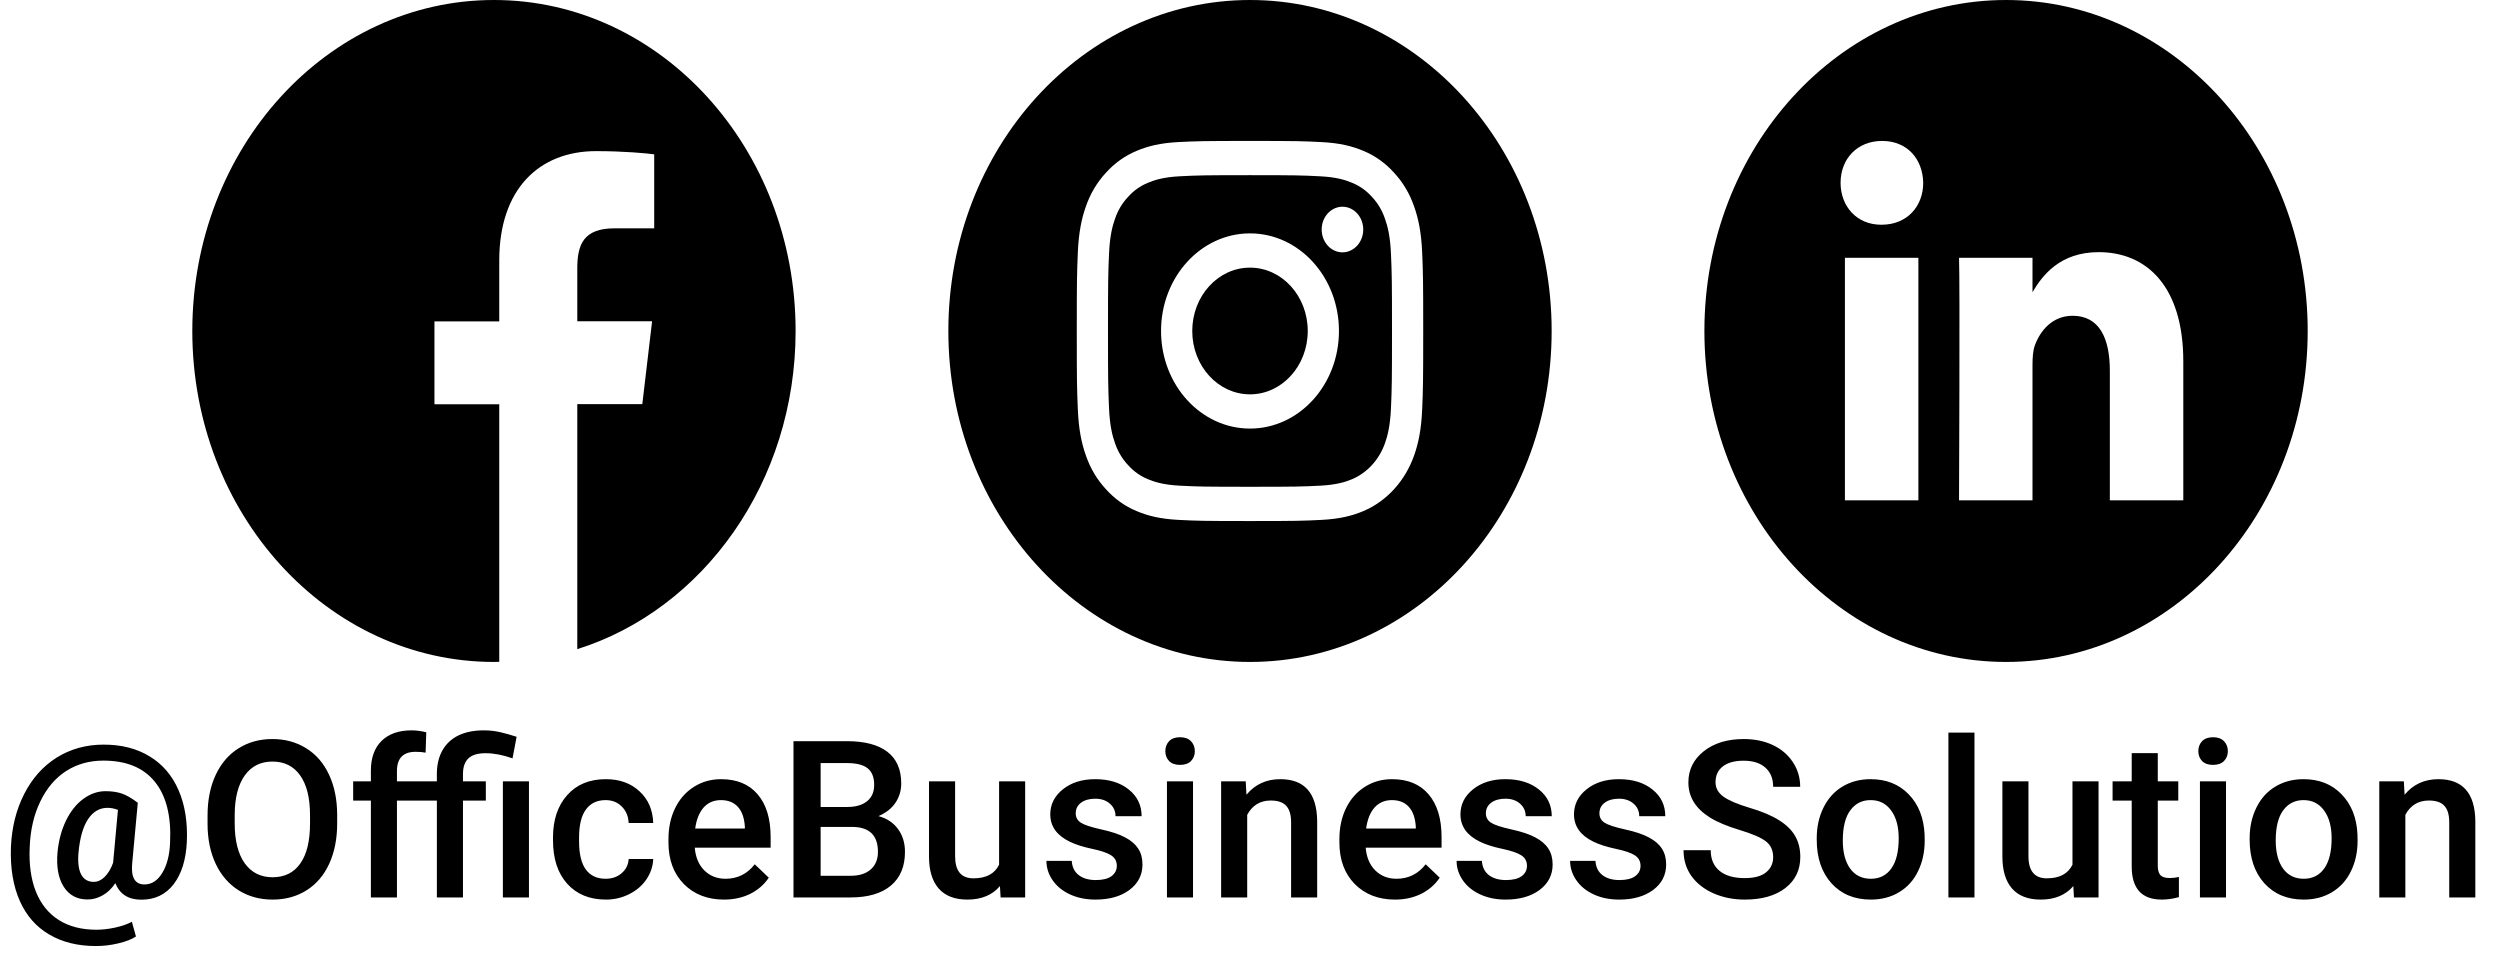 <svg width="91" height="35" viewBox="0 0 91 35" fill="none" xmlns="http://www.w3.org/2000/svg">
<path d="M47.602 12.048C47.602 13.321 46.661 14.354 45.5 14.354C44.339 14.354 43.398 13.321 43.398 12.048C43.398 10.774 44.339 9.742 45.5 9.742C46.661 9.742 47.602 10.774 47.602 12.048Z" fill="black"/>
<path d="M50.415 7.968C50.314 7.667 50.153 7.395 49.944 7.172C49.74 6.942 49.492 6.766 49.218 6.655C48.996 6.56 48.663 6.447 48.048 6.417C47.383 6.383 47.184 6.376 45.5 6.376C43.816 6.376 43.617 6.383 42.952 6.416C42.337 6.447 42.004 6.56 41.782 6.655C41.508 6.766 41.26 6.942 41.057 7.172C40.847 7.395 40.686 7.667 40.585 7.968C40.498 8.211 40.396 8.578 40.368 9.252C40.337 9.982 40.331 10.2 40.331 12.048C40.331 13.895 40.337 14.114 40.368 14.843C40.396 15.518 40.498 15.884 40.585 16.128C40.686 16.428 40.847 16.7 41.056 16.923C41.26 17.153 41.507 17.33 41.781 17.441C42.004 17.536 42.337 17.648 42.952 17.679C43.617 17.712 43.816 17.719 45.5 17.719C47.184 17.719 47.383 17.712 48.048 17.679C48.662 17.648 48.996 17.536 49.218 17.441C49.768 17.208 50.203 16.731 50.415 16.128C50.501 15.884 50.604 15.518 50.632 14.843C50.663 14.114 50.669 13.895 50.669 12.048C50.669 10.2 50.663 9.982 50.632 9.252C50.604 8.578 50.502 8.211 50.415 7.968ZM45.5 15.6C43.712 15.6 42.262 14.01 42.262 12.048C42.262 10.086 43.712 8.495 45.5 8.495C47.288 8.495 48.738 10.086 48.738 12.048C48.738 14.01 47.288 15.6 45.5 15.6ZM48.866 9.185C48.448 9.185 48.109 8.813 48.109 8.355C48.109 7.896 48.448 7.525 48.866 7.525C49.283 7.525 49.622 7.896 49.622 8.355C49.622 8.813 49.283 9.185 48.866 9.185Z" fill="black"/>
<path d="M45.5 0C39.437 0 34.52 5.395 34.52 12.048C34.52 18.7 39.437 24.095 45.5 24.095C51.563 24.095 56.48 18.7 56.48 12.048C56.48 5.395 51.563 0 45.5 0ZM51.767 14.9C51.736 15.636 51.63 16.139 51.474 16.579C51.146 17.508 50.477 18.243 49.63 18.602C49.229 18.773 48.771 18.89 48.1 18.924C47.427 18.958 47.212 18.966 45.5 18.966C43.788 18.966 43.573 18.958 42.901 18.924C42.23 18.89 41.771 18.773 41.37 18.602C40.949 18.429 40.568 18.156 40.253 17.804C39.933 17.459 39.685 17.041 39.526 16.579C39.37 16.139 39.264 15.636 39.233 14.9C39.202 14.162 39.195 13.926 39.195 12.048C39.195 10.169 39.202 9.933 39.233 9.195C39.264 8.459 39.37 7.956 39.526 7.516C39.684 7.055 39.932 6.636 40.253 6.291C40.568 5.939 40.949 5.667 41.37 5.493C41.771 5.322 42.229 5.205 42.901 5.171C43.573 5.138 43.788 5.13 45.5 5.13C47.212 5.13 47.427 5.138 48.099 5.172C48.771 5.205 49.229 5.322 49.63 5.493C50.051 5.666 50.432 5.939 50.747 6.291C51.068 6.637 51.316 7.055 51.474 7.516C51.63 7.956 51.736 8.459 51.767 9.195C51.798 9.933 51.805 10.169 51.805 12.048C51.805 13.926 51.798 14.162 51.767 14.9Z" fill="black"/>
<path d="M73.02 0C66.957 0 62.04 5.395 62.04 12.048C62.04 18.7 66.957 24.095 73.02 24.095C79.083 24.095 84 18.7 84 12.048C84 5.395 79.083 0 73.02 0ZM69.829 18.213H67.155V9.385H69.829V18.213ZM68.492 8.18H68.475C67.577 8.18 66.997 7.502 66.997 6.655C66.997 5.789 67.595 5.13 68.51 5.13C69.425 5.13 69.988 5.789 70.005 6.655C70.005 7.502 69.425 8.18 68.492 8.18ZM79.472 18.213H76.798V13.49C76.798 12.303 76.411 11.494 75.443 11.494C74.704 11.494 74.264 12.04 74.071 12.567C74 12.756 73.983 13.019 73.983 13.283V18.213H71.309C71.309 18.213 71.344 10.213 71.309 9.385H73.983V10.635C74.338 10.034 74.974 9.178 76.393 9.178C78.152 9.178 79.472 10.44 79.472 13.151V18.213Z" fill="black"/>
<path d="M28.96 12.048C28.96 5.393 24.045 0 17.98 0C11.915 0 7 5.393 7 12.048C7 18.702 11.915 24.095 17.98 24.095C18.044 24.095 18.109 24.095 18.173 24.091V14.716H15.814V11.699H18.173V9.478C18.173 6.904 19.606 5.501 21.699 5.501C22.703 5.501 23.565 5.581 23.813 5.619V8.311H22.372C21.236 8.311 21.013 8.904 21.013 9.775V11.695H23.736L23.38 14.711H21.013V23.629C25.602 22.185 28.96 17.549 28.96 12.048Z" fill="black"/>
<path d="M6.801 30.643C6.77 31.294 6.609 31.809 6.32 32.186C6.031 32.561 5.639 32.749 5.145 32.749C4.673 32.749 4.358 32.548 4.199 32.147C4.066 32.345 3.911 32.493 3.734 32.592C3.56 32.691 3.376 32.741 3.184 32.741C2.803 32.741 2.514 32.585 2.316 32.272C2.121 31.96 2.047 31.542 2.094 31.018C2.135 30.594 2.238 30.211 2.402 29.87C2.569 29.529 2.779 29.266 3.031 29.081C3.286 28.893 3.557 28.799 3.844 28.799C4.062 28.799 4.255 28.827 4.422 28.881C4.591 28.936 4.789 29.049 5.016 29.221L4.812 31.421C4.763 31.936 4.911 32.194 5.258 32.194C5.523 32.194 5.741 32.052 5.91 31.768C6.082 31.482 6.176 31.112 6.191 30.659C6.236 29.698 6.049 28.962 5.633 28.452C5.219 27.941 4.595 27.686 3.762 27.686C3.251 27.686 2.798 27.814 2.402 28.069C2.009 28.324 1.697 28.694 1.465 29.178C1.233 29.66 1.105 30.21 1.082 30.827C1.051 31.454 1.125 31.996 1.305 32.452C1.487 32.905 1.764 33.25 2.137 33.487C2.512 33.724 2.969 33.842 3.508 33.842C3.727 33.842 3.954 33.816 4.191 33.764C4.431 33.712 4.634 33.642 4.801 33.553L4.949 34.089C4.79 34.193 4.576 34.276 4.305 34.339C4.036 34.404 3.766 34.436 3.492 34.436C2.831 34.436 2.263 34.295 1.789 34.014C1.315 33.736 0.96 33.331 0.723 32.799C0.478 32.25 0.37 31.592 0.398 30.827C0.43 30.113 0.59 29.473 0.879 28.905C1.168 28.335 1.562 27.892 2.062 27.577C2.565 27.262 3.137 27.104 3.777 27.104C4.426 27.104 4.983 27.247 5.449 27.534C5.918 27.818 6.268 28.228 6.5 28.764C6.732 29.298 6.832 29.924 6.801 30.643ZM2.859 31.018C2.826 31.372 2.857 31.642 2.953 31.827C3.049 32.009 3.203 32.1 3.414 32.1C3.555 32.1 3.688 32.039 3.812 31.917C3.938 31.792 4.039 31.621 4.117 31.405L4.293 29.479C4.163 29.43 4.036 29.405 3.914 29.405C3.625 29.405 3.389 29.542 3.207 29.815C3.025 30.086 2.909 30.487 2.859 31.018ZM12.273 29.971C12.273 30.529 12.177 31.018 11.984 31.44C11.792 31.859 11.516 32.182 11.156 32.409C10.8 32.633 10.388 32.745 9.922 32.745C9.461 32.745 9.049 32.633 8.688 32.409C8.328 32.182 8.049 31.861 7.852 31.444C7.656 31.027 7.557 30.547 7.555 30.003V29.682C7.555 29.128 7.652 28.638 7.848 28.213C8.046 27.789 8.323 27.465 8.68 27.241C9.039 27.014 9.451 26.901 9.914 26.901C10.378 26.901 10.788 27.013 11.145 27.237C11.504 27.458 11.781 27.779 11.977 28.198C12.172 28.614 12.271 29.1 12.273 29.655V29.971ZM11.285 29.674C11.285 29.044 11.165 28.561 10.926 28.225C10.689 27.889 10.352 27.721 9.914 27.721C9.487 27.721 9.152 27.889 8.91 28.225C8.671 28.559 8.548 29.031 8.543 29.643V29.971C8.543 30.596 8.664 31.079 8.906 31.421C9.151 31.762 9.49 31.932 9.922 31.932C10.359 31.932 10.695 31.766 10.93 31.432C11.167 31.099 11.285 30.612 11.285 29.971V29.674ZM13.5 32.667V29.143H12.855V28.44H13.5V28.053C13.5 27.585 13.63 27.223 13.891 26.967C14.151 26.712 14.516 26.585 14.984 26.585C15.151 26.585 15.328 26.608 15.516 26.655L15.492 27.397C15.388 27.376 15.267 27.366 15.129 27.366C14.676 27.366 14.449 27.599 14.449 28.065V28.44H15.902V28.151C15.905 27.82 15.975 27.536 16.113 27.299C16.251 27.062 16.447 26.884 16.699 26.764C16.952 26.645 17.255 26.585 17.609 26.585C17.818 26.585 18.017 26.607 18.207 26.651C18.4 26.695 18.599 26.751 18.805 26.819L18.656 27.604C18.302 27.479 17.975 27.417 17.676 27.417C17.387 27.417 17.177 27.48 17.047 27.608C16.917 27.733 16.852 27.922 16.852 28.174V28.44H17.684V29.143H16.852V32.667H15.902V29.143H14.449V32.667H13.5ZM19.254 32.667H18.305V28.44H19.254V32.667ZM22.043 31.987C22.28 31.987 22.477 31.918 22.633 31.78C22.789 31.642 22.872 31.471 22.883 31.268H23.777C23.767 31.531 23.685 31.777 23.531 32.007C23.378 32.233 23.169 32.413 22.906 32.545C22.643 32.678 22.359 32.745 22.055 32.745C21.463 32.745 20.995 32.553 20.648 32.17C20.302 31.788 20.129 31.259 20.129 30.585V30.487C20.129 29.844 20.301 29.329 20.645 28.944C20.988 28.556 21.457 28.362 22.051 28.362C22.553 28.362 22.962 28.509 23.277 28.803C23.595 29.095 23.762 29.479 23.777 29.956H22.883C22.872 29.713 22.789 29.514 22.633 29.358C22.479 29.202 22.283 29.124 22.043 29.124C21.736 29.124 21.499 29.236 21.332 29.46C21.165 29.681 21.081 30.018 21.078 30.471V30.624C21.078 31.082 21.16 31.424 21.324 31.651C21.491 31.875 21.73 31.987 22.043 31.987ZM26.355 32.745C25.754 32.745 25.266 32.556 24.891 32.178C24.518 31.798 24.332 31.293 24.332 30.663V30.546C24.332 30.124 24.413 29.747 24.574 29.417C24.738 29.083 24.967 28.824 25.262 28.639C25.556 28.454 25.884 28.362 26.246 28.362C26.822 28.362 27.266 28.546 27.578 28.913C27.893 29.28 28.051 29.799 28.051 30.471V30.854H25.289C25.318 31.203 25.434 31.479 25.637 31.682C25.842 31.885 26.1 31.987 26.41 31.987C26.845 31.987 27.199 31.811 27.473 31.46L27.984 31.948C27.815 32.2 27.588 32.397 27.305 32.538C27.023 32.676 26.707 32.745 26.355 32.745ZM26.242 29.124C25.982 29.124 25.771 29.215 25.609 29.397C25.451 29.579 25.349 29.833 25.305 30.159H27.113V30.088C27.092 29.771 27.008 29.531 26.859 29.37C26.711 29.206 26.505 29.124 26.242 29.124ZM28.883 32.667V26.979H30.832C31.475 26.979 31.965 27.108 32.301 27.366C32.637 27.624 32.805 28.008 32.805 28.518C32.805 28.779 32.734 29.013 32.594 29.221C32.453 29.43 32.247 29.591 31.977 29.706C32.284 29.789 32.521 29.947 32.688 30.178C32.857 30.407 32.941 30.684 32.941 31.006C32.941 31.54 32.77 31.951 32.426 32.237C32.085 32.523 31.595 32.667 30.957 32.667H28.883ZM29.871 30.1V31.878H30.969C31.279 31.878 31.521 31.801 31.695 31.647C31.87 31.493 31.957 31.28 31.957 31.006C31.957 30.415 31.655 30.113 31.051 30.1H29.871ZM29.871 29.374H30.84C31.147 29.374 31.387 29.305 31.559 29.167C31.733 29.026 31.82 28.828 31.82 28.573C31.82 28.292 31.74 28.088 31.578 27.963C31.419 27.838 31.171 27.776 30.832 27.776H29.871V29.374ZM36.398 32.253C36.12 32.581 35.724 32.745 35.211 32.745C34.753 32.745 34.405 32.611 34.168 32.342C33.934 32.074 33.816 31.686 33.816 31.178V28.44H34.766V31.167C34.766 31.703 34.988 31.971 35.434 31.971C35.895 31.971 36.206 31.806 36.367 31.475V28.44H37.316V32.667H36.422L36.398 32.253ZM40.652 31.518C40.652 31.349 40.582 31.22 40.441 31.131C40.303 31.043 40.073 30.965 39.75 30.897C39.427 30.829 39.158 30.743 38.941 30.639C38.467 30.41 38.23 30.078 38.23 29.643C38.23 29.279 38.384 28.974 38.691 28.729C38.999 28.484 39.389 28.362 39.863 28.362C40.368 28.362 40.776 28.487 41.086 28.737C41.398 28.987 41.555 29.311 41.555 29.71H40.605C40.605 29.527 40.538 29.376 40.402 29.256C40.267 29.134 40.087 29.073 39.863 29.073C39.655 29.073 39.484 29.121 39.352 29.217C39.221 29.314 39.156 29.443 39.156 29.604C39.156 29.75 39.217 29.863 39.34 29.944C39.462 30.025 39.71 30.107 40.082 30.19C40.454 30.271 40.746 30.368 40.957 30.483C41.171 30.595 41.328 30.73 41.43 30.889C41.534 31.048 41.586 31.241 41.586 31.467C41.586 31.848 41.428 32.156 41.113 32.393C40.798 32.628 40.385 32.745 39.875 32.745C39.529 32.745 39.22 32.682 38.949 32.557C38.678 32.432 38.467 32.26 38.316 32.042C38.165 31.823 38.09 31.587 38.09 31.335H39.012C39.025 31.559 39.109 31.732 39.266 31.854C39.422 31.974 39.629 32.034 39.887 32.034C40.137 32.034 40.327 31.987 40.457 31.893C40.587 31.797 40.652 31.672 40.652 31.518ZM43.426 32.667H42.477V28.44H43.426V32.667ZM42.418 27.342C42.418 27.197 42.464 27.076 42.555 26.979C42.648 26.883 42.781 26.835 42.953 26.835C43.125 26.835 43.258 26.883 43.352 26.979C43.445 27.076 43.492 27.197 43.492 27.342C43.492 27.486 43.445 27.605 43.352 27.702C43.258 27.796 43.125 27.842 42.953 27.842C42.781 27.842 42.648 27.796 42.555 27.702C42.464 27.605 42.418 27.486 42.418 27.342ZM45.344 28.44L45.371 28.928C45.684 28.551 46.094 28.362 46.602 28.362C47.482 28.362 47.93 28.866 47.945 29.874V32.667H46.996V29.928C46.996 29.66 46.938 29.462 46.82 29.335C46.706 29.204 46.517 29.139 46.254 29.139C45.871 29.139 45.586 29.312 45.398 29.659V32.667H44.449V28.44H45.344ZM50.777 32.745C50.176 32.745 49.688 32.556 49.312 32.178C48.94 31.798 48.754 31.293 48.754 30.663V30.546C48.754 30.124 48.835 29.747 48.996 29.417C49.16 29.083 49.389 28.824 49.684 28.639C49.978 28.454 50.306 28.362 50.668 28.362C51.243 28.362 51.688 28.546 52 28.913C52.315 29.28 52.473 29.799 52.473 30.471V30.854H49.711C49.74 31.203 49.855 31.479 50.059 31.682C50.264 31.885 50.522 31.987 50.832 31.987C51.267 31.987 51.621 31.811 51.895 31.46L52.406 31.948C52.237 32.2 52.01 32.397 51.727 32.538C51.445 32.676 51.129 32.745 50.777 32.745ZM50.664 29.124C50.404 29.124 50.193 29.215 50.031 29.397C49.872 29.579 49.771 29.833 49.727 30.159H51.535V30.088C51.514 29.771 51.43 29.531 51.281 29.37C51.133 29.206 50.927 29.124 50.664 29.124ZM55.582 31.518C55.582 31.349 55.512 31.22 55.371 31.131C55.233 31.043 55.003 30.965 54.68 30.897C54.357 30.829 54.087 30.743 53.871 30.639C53.397 30.41 53.16 30.078 53.16 29.643C53.16 29.279 53.314 28.974 53.621 28.729C53.928 28.484 54.319 28.362 54.793 28.362C55.298 28.362 55.706 28.487 56.016 28.737C56.328 28.987 56.484 29.311 56.484 29.71H55.535C55.535 29.527 55.467 29.376 55.332 29.256C55.197 29.134 55.017 29.073 54.793 29.073C54.585 29.073 54.414 29.121 54.281 29.217C54.151 29.314 54.086 29.443 54.086 29.604C54.086 29.75 54.147 29.863 54.27 29.944C54.392 30.025 54.639 30.107 55.012 30.19C55.384 30.271 55.676 30.368 55.887 30.483C56.1 30.595 56.258 30.73 56.359 30.889C56.464 31.048 56.516 31.241 56.516 31.467C56.516 31.848 56.358 32.156 56.043 32.393C55.728 32.628 55.315 32.745 54.805 32.745C54.458 32.745 54.15 32.682 53.879 32.557C53.608 32.432 53.397 32.26 53.246 32.042C53.095 31.823 53.02 31.587 53.02 31.335H53.941C53.954 31.559 54.039 31.732 54.195 31.854C54.352 31.974 54.559 32.034 54.816 32.034C55.066 32.034 55.257 31.987 55.387 31.893C55.517 31.797 55.582 31.672 55.582 31.518ZM59.715 31.518C59.715 31.349 59.645 31.22 59.504 31.131C59.366 31.043 59.135 30.965 58.812 30.897C58.49 30.829 58.22 30.743 58.004 30.639C57.53 30.41 57.293 30.078 57.293 29.643C57.293 29.279 57.447 28.974 57.754 28.729C58.061 28.484 58.452 28.362 58.926 28.362C59.431 28.362 59.839 28.487 60.148 28.737C60.461 28.987 60.617 29.311 60.617 29.71H59.668C59.668 29.527 59.6 29.376 59.465 29.256C59.329 29.134 59.15 29.073 58.926 29.073C58.717 29.073 58.547 29.121 58.414 29.217C58.284 29.314 58.219 29.443 58.219 29.604C58.219 29.75 58.28 29.863 58.402 29.944C58.525 30.025 58.772 30.107 59.145 30.19C59.517 30.271 59.809 30.368 60.02 30.483C60.233 30.595 60.391 30.73 60.492 30.889C60.596 31.048 60.648 31.241 60.648 31.467C60.648 31.848 60.491 32.156 60.176 32.393C59.861 32.628 59.448 32.745 58.938 32.745C58.591 32.745 58.283 32.682 58.012 32.557C57.741 32.432 57.53 32.26 57.379 32.042C57.228 31.823 57.152 31.587 57.152 31.335H58.074C58.087 31.559 58.172 31.732 58.328 31.854C58.484 31.974 58.691 32.034 58.949 32.034C59.199 32.034 59.389 31.987 59.52 31.893C59.65 31.797 59.715 31.672 59.715 31.518ZM64.543 31.202C64.543 30.952 64.454 30.759 64.277 30.624C64.103 30.488 63.786 30.352 63.328 30.213C62.87 30.076 62.505 29.922 62.234 29.753C61.716 29.427 61.457 29.003 61.457 28.479C61.457 28.021 61.643 27.643 62.016 27.346C62.391 27.049 62.876 26.901 63.473 26.901C63.868 26.901 64.221 26.974 64.531 27.12C64.841 27.266 65.085 27.474 65.262 27.745C65.439 28.013 65.527 28.311 65.527 28.639H64.543C64.543 28.342 64.449 28.111 64.262 27.944C64.077 27.775 63.811 27.69 63.465 27.69C63.142 27.69 62.891 27.759 62.711 27.897C62.534 28.035 62.445 28.228 62.445 28.475C62.445 28.684 62.542 28.858 62.734 28.999C62.927 29.137 63.245 29.272 63.688 29.405C64.13 29.535 64.486 29.685 64.754 29.854C65.022 30.021 65.219 30.213 65.344 30.432C65.469 30.648 65.531 30.902 65.531 31.194C65.531 31.668 65.349 32.045 64.984 32.327C64.622 32.605 64.13 32.745 63.508 32.745C63.096 32.745 62.717 32.669 62.371 32.518C62.027 32.364 61.759 32.154 61.566 31.885C61.376 31.617 61.281 31.305 61.281 30.948H62.27C62.27 31.271 62.376 31.521 62.59 31.698C62.803 31.875 63.109 31.963 63.508 31.963C63.852 31.963 64.109 31.895 64.281 31.756C64.456 31.616 64.543 31.431 64.543 31.202ZM66.129 30.514C66.129 30.1 66.211 29.728 66.375 29.397C66.539 29.064 66.769 28.809 67.066 28.631C67.363 28.452 67.704 28.362 68.09 28.362C68.66 28.362 69.122 28.546 69.477 28.913C69.833 29.28 70.026 29.767 70.055 30.374L70.059 30.596C70.059 31.013 69.978 31.385 69.816 31.713C69.658 32.042 69.428 32.295 69.129 32.475C68.832 32.655 68.488 32.745 68.098 32.745C67.501 32.745 67.023 32.547 66.664 32.151C66.307 31.753 66.129 31.223 66.129 30.561V30.514ZM67.078 30.596C67.078 31.031 67.168 31.372 67.348 31.62C67.527 31.864 67.777 31.987 68.098 31.987C68.418 31.987 68.667 31.862 68.844 31.612C69.023 31.362 69.113 30.996 69.113 30.514C69.113 30.087 69.021 29.749 68.836 29.499C68.654 29.249 68.405 29.124 68.09 29.124C67.78 29.124 67.534 29.247 67.352 29.495C67.169 29.739 67.078 30.107 67.078 30.596ZM71.871 32.667H70.922V26.667H71.871V32.667ZM75.469 32.253C75.19 32.581 74.794 32.745 74.281 32.745C73.823 32.745 73.475 32.611 73.238 32.342C73.004 32.074 72.887 31.686 72.887 31.178V28.44H73.836V31.167C73.836 31.703 74.059 31.971 74.504 31.971C74.965 31.971 75.276 31.806 75.438 31.475V28.44H76.387V32.667H75.492L75.469 32.253ZM78.543 27.413V28.44H79.289V29.143H78.543V31.503C78.543 31.664 78.574 31.781 78.637 31.854C78.702 31.924 78.816 31.96 78.981 31.96C79.09 31.96 79.201 31.947 79.312 31.921V32.655C79.096 32.715 78.888 32.745 78.688 32.745C77.958 32.745 77.594 32.342 77.594 31.538V29.143H76.898V28.44H77.594V27.413H78.543ZM81.027 32.667H80.078V28.44H81.027V32.667ZM80.019 27.342C80.019 27.197 80.065 27.076 80.156 26.979C80.25 26.883 80.383 26.835 80.555 26.835C80.727 26.835 80.859 26.883 80.953 26.979C81.047 27.076 81.094 27.197 81.094 27.342C81.094 27.486 81.047 27.605 80.953 27.702C80.859 27.796 80.727 27.842 80.555 27.842C80.383 27.842 80.25 27.796 80.156 27.702C80.065 27.605 80.019 27.486 80.019 27.342ZM81.887 30.514C81.887 30.1 81.969 29.728 82.133 29.397C82.297 29.064 82.527 28.809 82.824 28.631C83.121 28.452 83.462 28.362 83.848 28.362C84.418 28.362 84.88 28.546 85.234 28.913C85.591 29.28 85.784 29.767 85.812 30.374L85.816 30.596C85.816 31.013 85.736 31.385 85.574 31.713C85.415 32.042 85.186 32.295 84.887 32.475C84.59 32.655 84.246 32.745 83.856 32.745C83.259 32.745 82.781 32.547 82.422 32.151C82.065 31.753 81.887 31.223 81.887 30.561V30.514ZM82.836 30.596C82.836 31.031 82.926 31.372 83.106 31.62C83.285 31.864 83.535 31.987 83.856 31.987C84.176 31.987 84.424 31.862 84.602 31.612C84.781 31.362 84.871 30.996 84.871 30.514C84.871 30.087 84.779 29.749 84.594 29.499C84.412 29.249 84.163 29.124 83.848 29.124C83.538 29.124 83.292 29.247 83.109 29.495C82.927 29.739 82.836 30.107 82.836 30.596ZM87.5 28.44L87.527 28.928C87.84 28.551 88.25 28.362 88.758 28.362C89.638 28.362 90.086 28.866 90.102 29.874V32.667H89.152V29.928C89.152 29.66 89.094 29.462 88.977 29.335C88.862 29.204 88.673 29.139 88.41 29.139C88.027 29.139 87.742 29.312 87.555 29.659V32.667H86.606V28.44H87.5Z" fill="black"/>
</svg>
